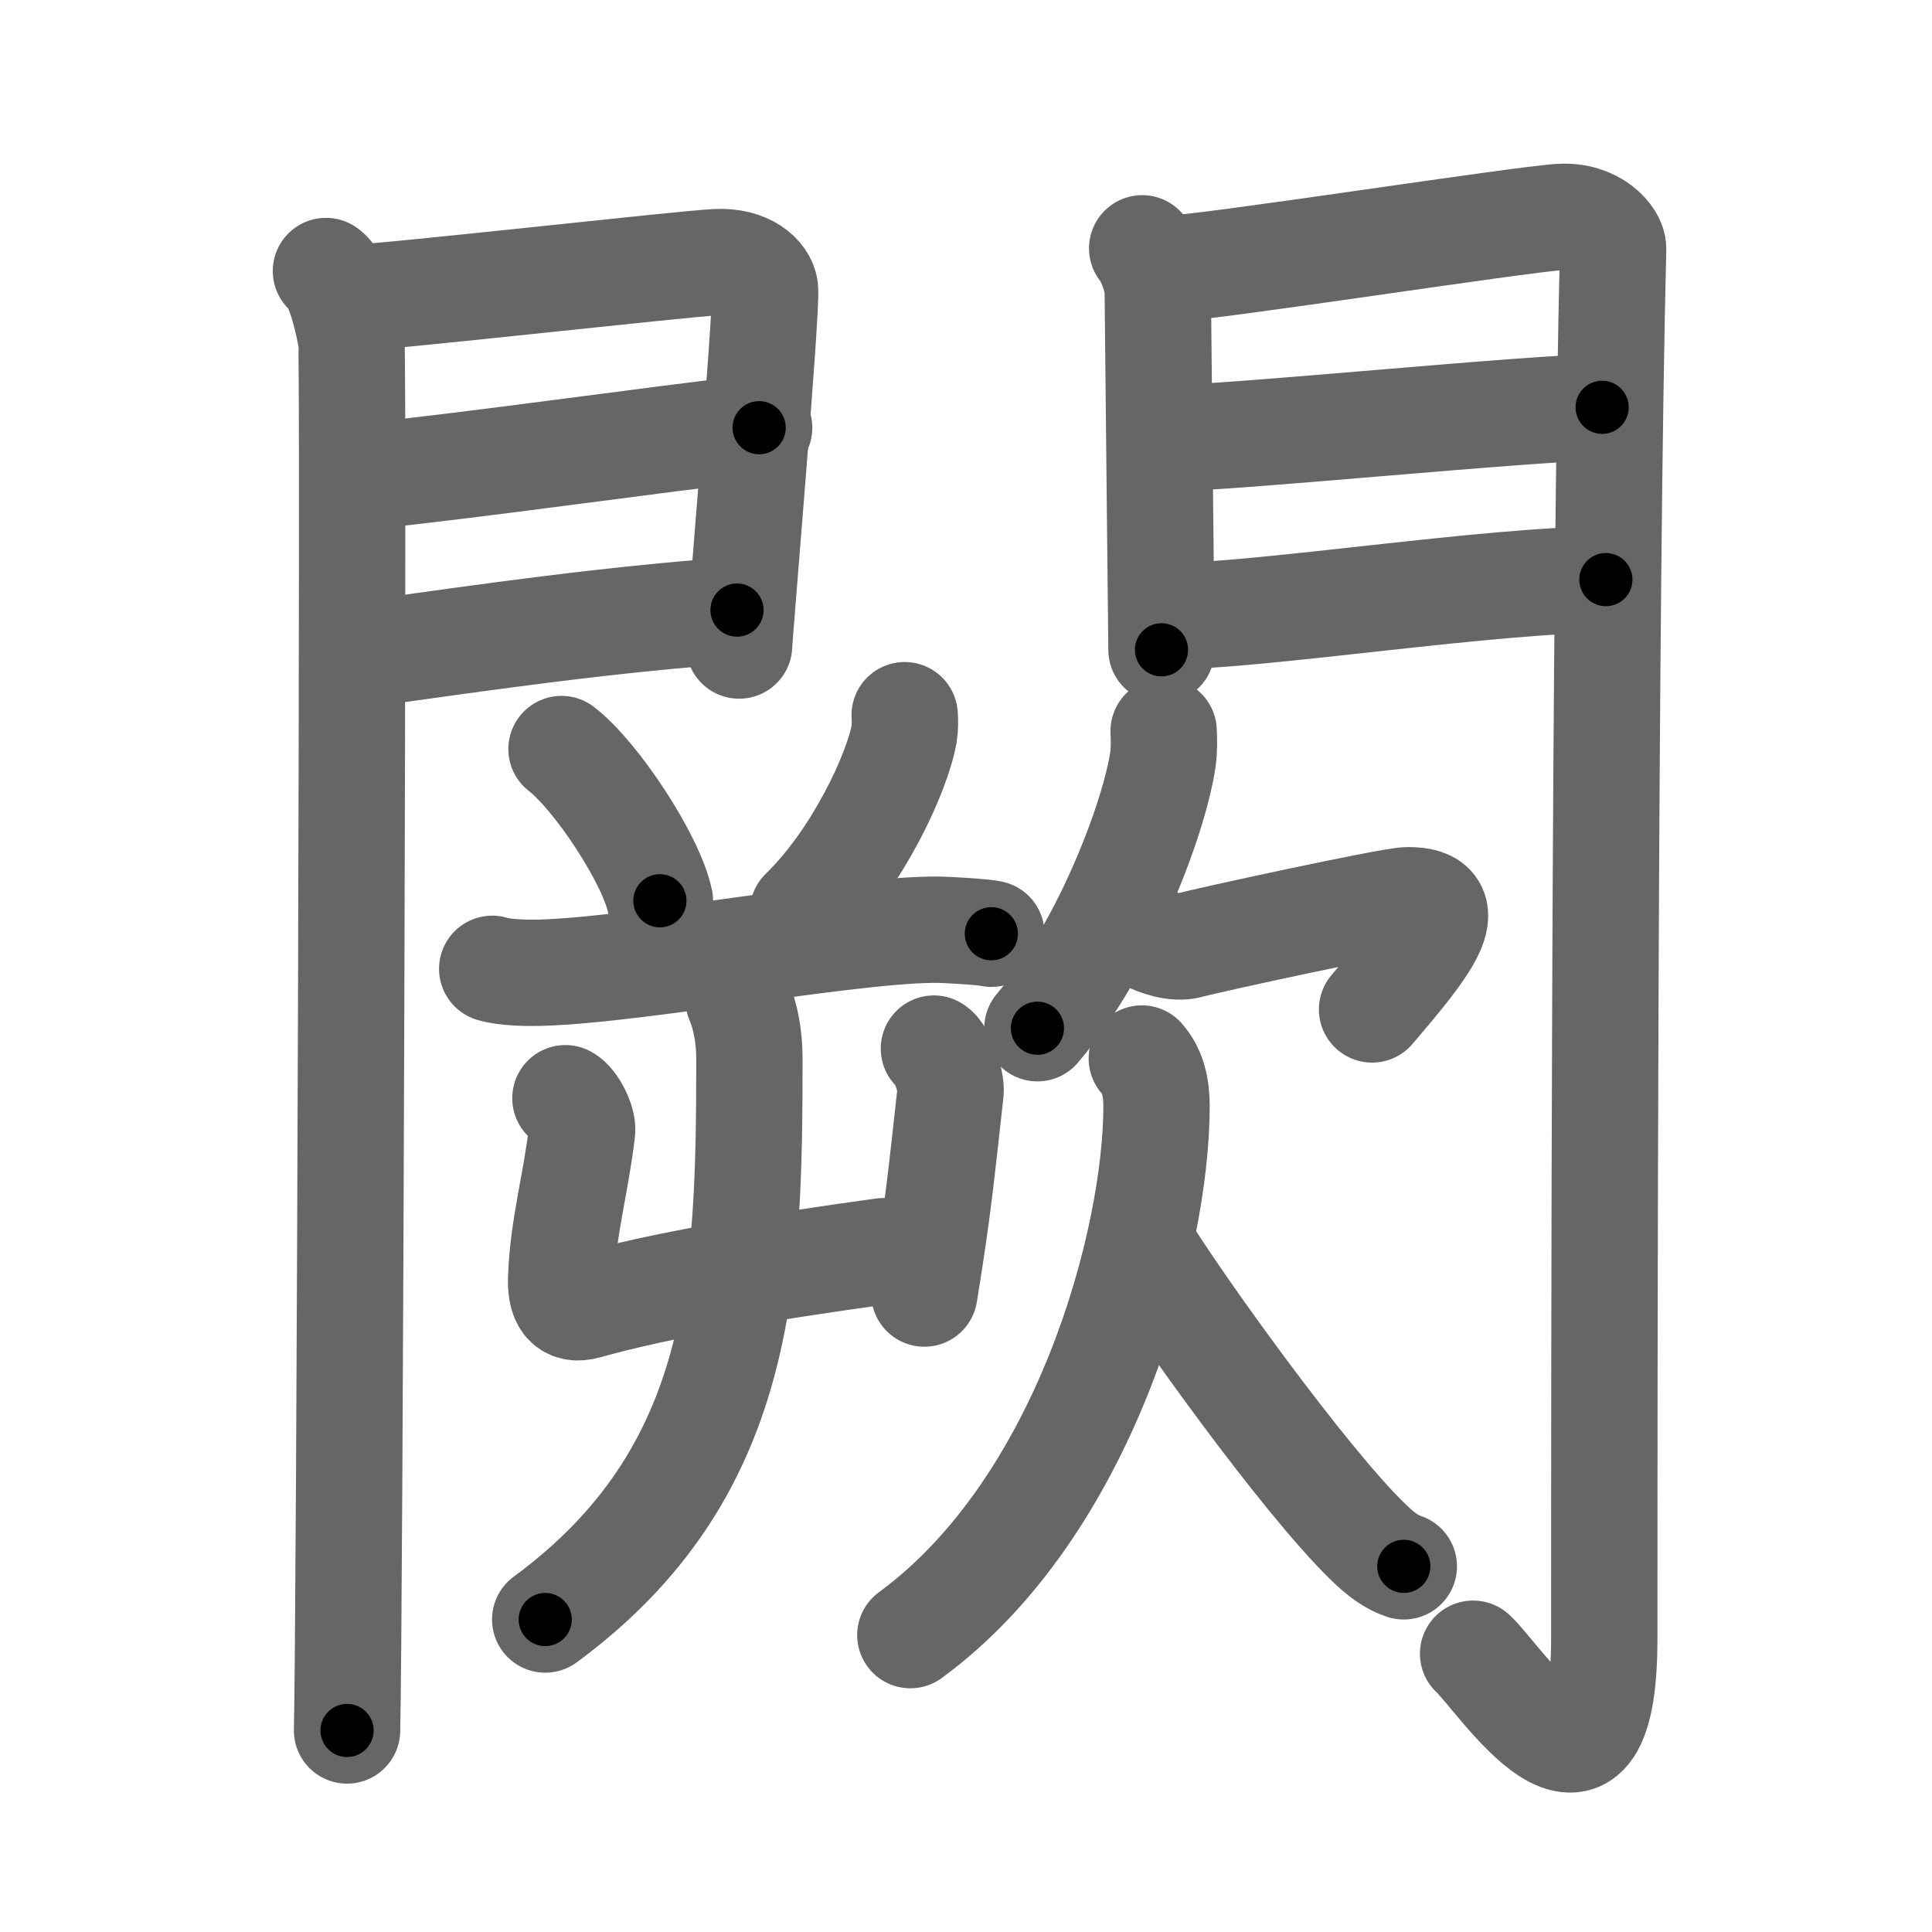 <svg xmlns="http://www.w3.org/2000/svg" width="109" height="109" viewBox="0 0 109 109" id="95d5"><g fill="none" stroke="#666" stroke-width="6" stroke-linecap="round" stroke-linejoin="round"><g><g><g><path d="M18.39,15.29c0.73,0.46,1.28,2.98,1.43,3.9c0.15,0.93-0.09,72.64-0.24,78.44" /><path d="M20.02,16.8c2.31-0.09,18.29-1.9,20.39-2.01c1.75-0.09,2.66,0.8,2.75,1.5c0.13,1.08-1.46,19.6-1.46,20.13" /><path d="M20.45,26.89c5.99-0.59,16.62-2.12,22.38-2.76" /><path d="M20.02,36.98c8.11-1.15,14.39-2.03,21.56-2.56" /></g><g><path d="M64.44,14.01c0.44,0.55,0.88,1.74,0.88,2.48c0,0.74,0.21,19.81,0.21,20.17" /><path d="M66.05,15.16c2.49-0.11,19.71-2.79,21.99-2.92c1.9-0.11,2.98,1.15,2.97,1.8c-0.49,19.46-0.5,64.29-0.5,78.4c0,11.56-5.95,2.16-7.4,0.86" /><path d="M65.99,24.72c3.38,0,20.59-1.74,24.4-1.74" /><path d="M66.05,34.76c4.99,0,18.09-2.06,24.55-2.06" /></g></g><g><path d="M31.68,42.26c1.96,1.51,5.06,6.21,5.55,8.56" /><path d="M51.04,40.35c0.02,0.26,0.03,0.68-0.03,1.05c-0.39,2.21-2.64,7.07-5.71,10.04" /><path d="M27.77,54.66c0.71,0.22,2,0.24,2.72,0.22c5.77-0.16,18.59-2.66,22.96-2.41c1.18,0.07,1.89,0.1,2.48,0.21" /><g><g><path d="M31.9,61.96c0.47,0.25,1,1.34,0.94,1.85c-0.36,3.06-1.07,5.37-1.18,8.3c-0.04,1.17,0.3,1.89,1.43,1.57c4.17-1.17,10.03-2.17,16.75-3.09" /><path d="M52.69,59.16c0.47,0.26,1,1.91,0.94,2.42c-0.52,4.67-0.7,6.62-1.48,11.4" /></g><g><path d="M41.67,56.4c0.4,0.95,0.61,2.12,0.61,3.31c0,12.46-0.32,23.42-11.52,31.66" /></g></g></g><g><g><path d="M65.65,41.25c0.02,0.4,0.04,1.02-0.04,1.59c-0.49,3.34-3.27,10.68-7.08,15.17" /><path d="M64.73,52.9c0.54,0.26,1.56,0.66,2.37,0.43c0.99-0.28,11.36-2.53,12.3-2.54c3.24-0.04,0.88,2.79-1.99,6.16" /></g><g><path d="M64.42,59.72c0.6,0.67,0.83,1.58,0.83,2.68c0,7.6-4,22.6-13.89,29.85" /><path d="M64.46,70.29c2.01,3.29,9.07,13.14,12.68,16.66c0.76,0.74,1.34,1.18,2.06,1.42" /></g></g></g></g><g fill="none" stroke="#000" stroke-width="3" stroke-linecap="round" stroke-linejoin="round"><path d="M18.39,15.29c0.73,0.46,1.28,2.98,1.43,3.9c0.15,0.93-0.09,72.64-0.24,78.44" stroke-dasharray="82.661" stroke-dashoffset="82.661"><animate attributeName="stroke-dashoffset" values="82.661;82.661;0" dur="0.622s" fill="freeze" begin="0s;95d5.click" /></path><path d="M20.02,16.8c2.31-0.09,18.29-1.9,20.39-2.01c1.75-0.09,2.66,0.8,2.75,1.5c0.13,1.08-1.46,19.6-1.46,20.13" stroke-dasharray="44.086" stroke-dashoffset="44.086"><animate attributeName="stroke-dashoffset" values="44.086" fill="freeze" begin="95d5.click" /><animate attributeName="stroke-dashoffset" values="44.086;44.086;0" keyTimes="0;0.585;1" dur="1.063s" fill="freeze" begin="0s;95d5.click" /></path><path d="M20.45,26.89c5.99-0.59,16.62-2.12,22.38-2.76" stroke-dasharray="22.551" stroke-dashoffset="22.551"><animate attributeName="stroke-dashoffset" values="22.551" fill="freeze" begin="95d5.click" /><animate attributeName="stroke-dashoffset" values="22.551;22.551;0" keyTimes="0;0.825;1" dur="1.289s" fill="freeze" begin="0s;95d5.click" /></path><path d="M20.02,36.98c8.11-1.15,14.39-2.03,21.56-2.56" stroke-dasharray="21.717" stroke-dashoffset="21.717"><animate attributeName="stroke-dashoffset" values="21.717" fill="freeze" begin="95d5.click" /><animate attributeName="stroke-dashoffset" values="21.717;21.717;0" keyTimes="0;0.856;1" dur="1.506s" fill="freeze" begin="0s;95d5.click" /></path><path d="M64.44,14.01c0.44,0.55,0.88,1.74,0.88,2.48c0,0.74,0.21,19.81,0.21,20.17" stroke-dasharray="22.839" stroke-dashoffset="22.839"><animate attributeName="stroke-dashoffset" values="22.839" fill="freeze" begin="95d5.click" /><animate attributeName="stroke-dashoffset" values="22.839;22.839;0" keyTimes="0;0.869;1" dur="1.734s" fill="freeze" begin="0s;95d5.click" /></path><path d="M66.05,15.16c2.49-0.11,19.71-2.79,21.99-2.92c1.9-0.11,2.98,1.15,2.97,1.8c-0.49,19.46-0.5,64.29-0.5,78.4c0,11.56-5.95,2.16-7.4,0.86" stroke-dasharray="118.324" stroke-dashoffset="118.324"><animate attributeName="stroke-dashoffset" values="118.324" fill="freeze" begin="95d5.click" /><animate attributeName="stroke-dashoffset" values="118.324;118.324;0" keyTimes="0;0.661;1" dur="2.624s" fill="freeze" begin="0s;95d5.click" /></path><path d="M65.99,24.72c3.38,0,20.59-1.74,24.4-1.74" stroke-dasharray="24.466" stroke-dashoffset="24.466"><animate attributeName="stroke-dashoffset" values="24.466" fill="freeze" begin="95d5.click" /><animate attributeName="stroke-dashoffset" values="24.466;24.466;0" keyTimes="0;0.915;1" dur="2.869s" fill="freeze" begin="0s;95d5.click" /></path><path d="M66.05,34.76c4.99,0,18.09-2.06,24.55-2.06" stroke-dasharray="24.647" stroke-dashoffset="24.647"><animate attributeName="stroke-dashoffset" values="24.647" fill="freeze" begin="95d5.click" /><animate attributeName="stroke-dashoffset" values="24.647;24.647;0" keyTimes="0;0.921;1" dur="3.115s" fill="freeze" begin="0s;95d5.click" /></path><path d="M31.68,42.26c1.96,1.51,5.06,6.21,5.55,8.56" stroke-dasharray="10.325" stroke-dashoffset="10.325"><animate attributeName="stroke-dashoffset" values="10.325" fill="freeze" begin="95d5.click" /><animate attributeName="stroke-dashoffset" values="10.325;10.325;0" keyTimes="0;0.968;1" dur="3.218s" fill="freeze" begin="0s;95d5.click" /></path><path d="M51.04,40.35c0.02,0.26,0.03,0.68-0.03,1.05c-0.39,2.21-2.64,7.07-5.71,10.04" stroke-dasharray="12.741" stroke-dashoffset="12.741"><animate attributeName="stroke-dashoffset" values="12.741" fill="freeze" begin="95d5.click" /><animate attributeName="stroke-dashoffset" values="12.741;12.741;0" keyTimes="0;0.962;1" dur="3.345s" fill="freeze" begin="0s;95d5.click" /></path><path d="M27.77,54.66c0.71,0.22,2,0.24,2.72,0.22c5.77-0.16,18.59-2.66,22.96-2.41c1.18,0.07,1.89,0.1,2.48,0.21" stroke-dasharray="28.333" stroke-dashoffset="28.333"><animate attributeName="stroke-dashoffset" values="28.333" fill="freeze" begin="95d5.click" /><animate attributeName="stroke-dashoffset" values="28.333;28.333;0" keyTimes="0;0.922;1" dur="3.628s" fill="freeze" begin="0s;95d5.click" /></path><path d="M31.9,61.96c0.47,0.25,1,1.34,0.94,1.85c-0.36,3.06-1.07,5.37-1.18,8.3c-0.04,1.17,0.3,1.89,1.43,1.57c4.17-1.17,10.03-2.17,16.75-3.09" stroke-dasharray="30.235" stroke-dashoffset="30.235"><animate attributeName="stroke-dashoffset" values="30.235" fill="freeze" begin="95d5.click" /><animate attributeName="stroke-dashoffset" values="30.235;30.235;0" keyTimes="0;0.923;1" dur="3.93s" fill="freeze" begin="0s;95d5.click" /></path><path d="M52.69,59.16c0.47,0.26,1,1.91,0.94,2.42c-0.52,4.67-0.7,6.62-1.48,11.4" stroke-dasharray="14.159" stroke-dashoffset="14.159"><animate attributeName="stroke-dashoffset" values="14.159" fill="freeze" begin="95d5.click" /><animate attributeName="stroke-dashoffset" values="14.159;14.159;0" keyTimes="0;0.965;1" dur="4.072s" fill="freeze" begin="0s;95d5.click" /></path><path d="M41.67,56.4c0.4,0.95,0.61,2.12,0.61,3.31c0,12.46-0.32,23.42-11.52,31.66" stroke-dasharray="38.659" stroke-dashoffset="38.659"><animate attributeName="stroke-dashoffset" values="38.659" fill="freeze" begin="95d5.click" /><animate attributeName="stroke-dashoffset" values="38.659;38.659;0" keyTimes="0;0.913;1" dur="4.459s" fill="freeze" begin="0s;95d5.click" /></path><path d="M65.65,41.25c0.02,0.4,0.04,1.02-0.04,1.59c-0.49,3.34-3.27,10.68-7.08,15.17" stroke-dasharray="18.492" stroke-dashoffset="18.492"><animate attributeName="stroke-dashoffset" values="18.492" fill="freeze" begin="95d5.click" /><animate attributeName="stroke-dashoffset" values="18.492;18.492;0" keyTimes="0;0.96;1" dur="4.644s" fill="freeze" begin="0s;95d5.click" /></path><path d="M64.73,52.9c0.54,0.26,1.56,0.66,2.37,0.43c0.99-0.28,11.36-2.53,12.3-2.54c3.24-0.04,0.88,2.79-1.99,6.16" stroke-dasharray="23.484" stroke-dashoffset="23.484"><animate attributeName="stroke-dashoffset" values="23.484" fill="freeze" begin="95d5.click" /><animate attributeName="stroke-dashoffset" values="23.484;23.484;0" keyTimes="0;0.952;1" dur="4.879s" fill="freeze" begin="0s;95d5.click" /></path><path d="M64.42,59.72c0.6,0.67,0.83,1.58,0.83,2.68c0,7.6-4,22.6-13.89,29.85" stroke-dasharray="36.82" stroke-dashoffset="36.82"><animate attributeName="stroke-dashoffset" values="36.82" fill="freeze" begin="95d5.click" /><animate attributeName="stroke-dashoffset" values="36.82;36.82;0" keyTimes="0;0.93;1" dur="5.247s" fill="freeze" begin="0s;95d5.click" /></path><path d="M64.46,70.29c2.01,3.29,9.07,13.14,12.68,16.66c0.76,0.74,1.34,1.18,2.06,1.42" stroke-dasharray="23.491" stroke-dashoffset="23.491"><animate attributeName="stroke-dashoffset" values="23.491" fill="freeze" begin="95d5.click" /><animate attributeName="stroke-dashoffset" values="23.491;23.491;0" keyTimes="0;0.957;1" dur="5.482s" fill="freeze" begin="0s;95d5.click" /></path></g></svg>